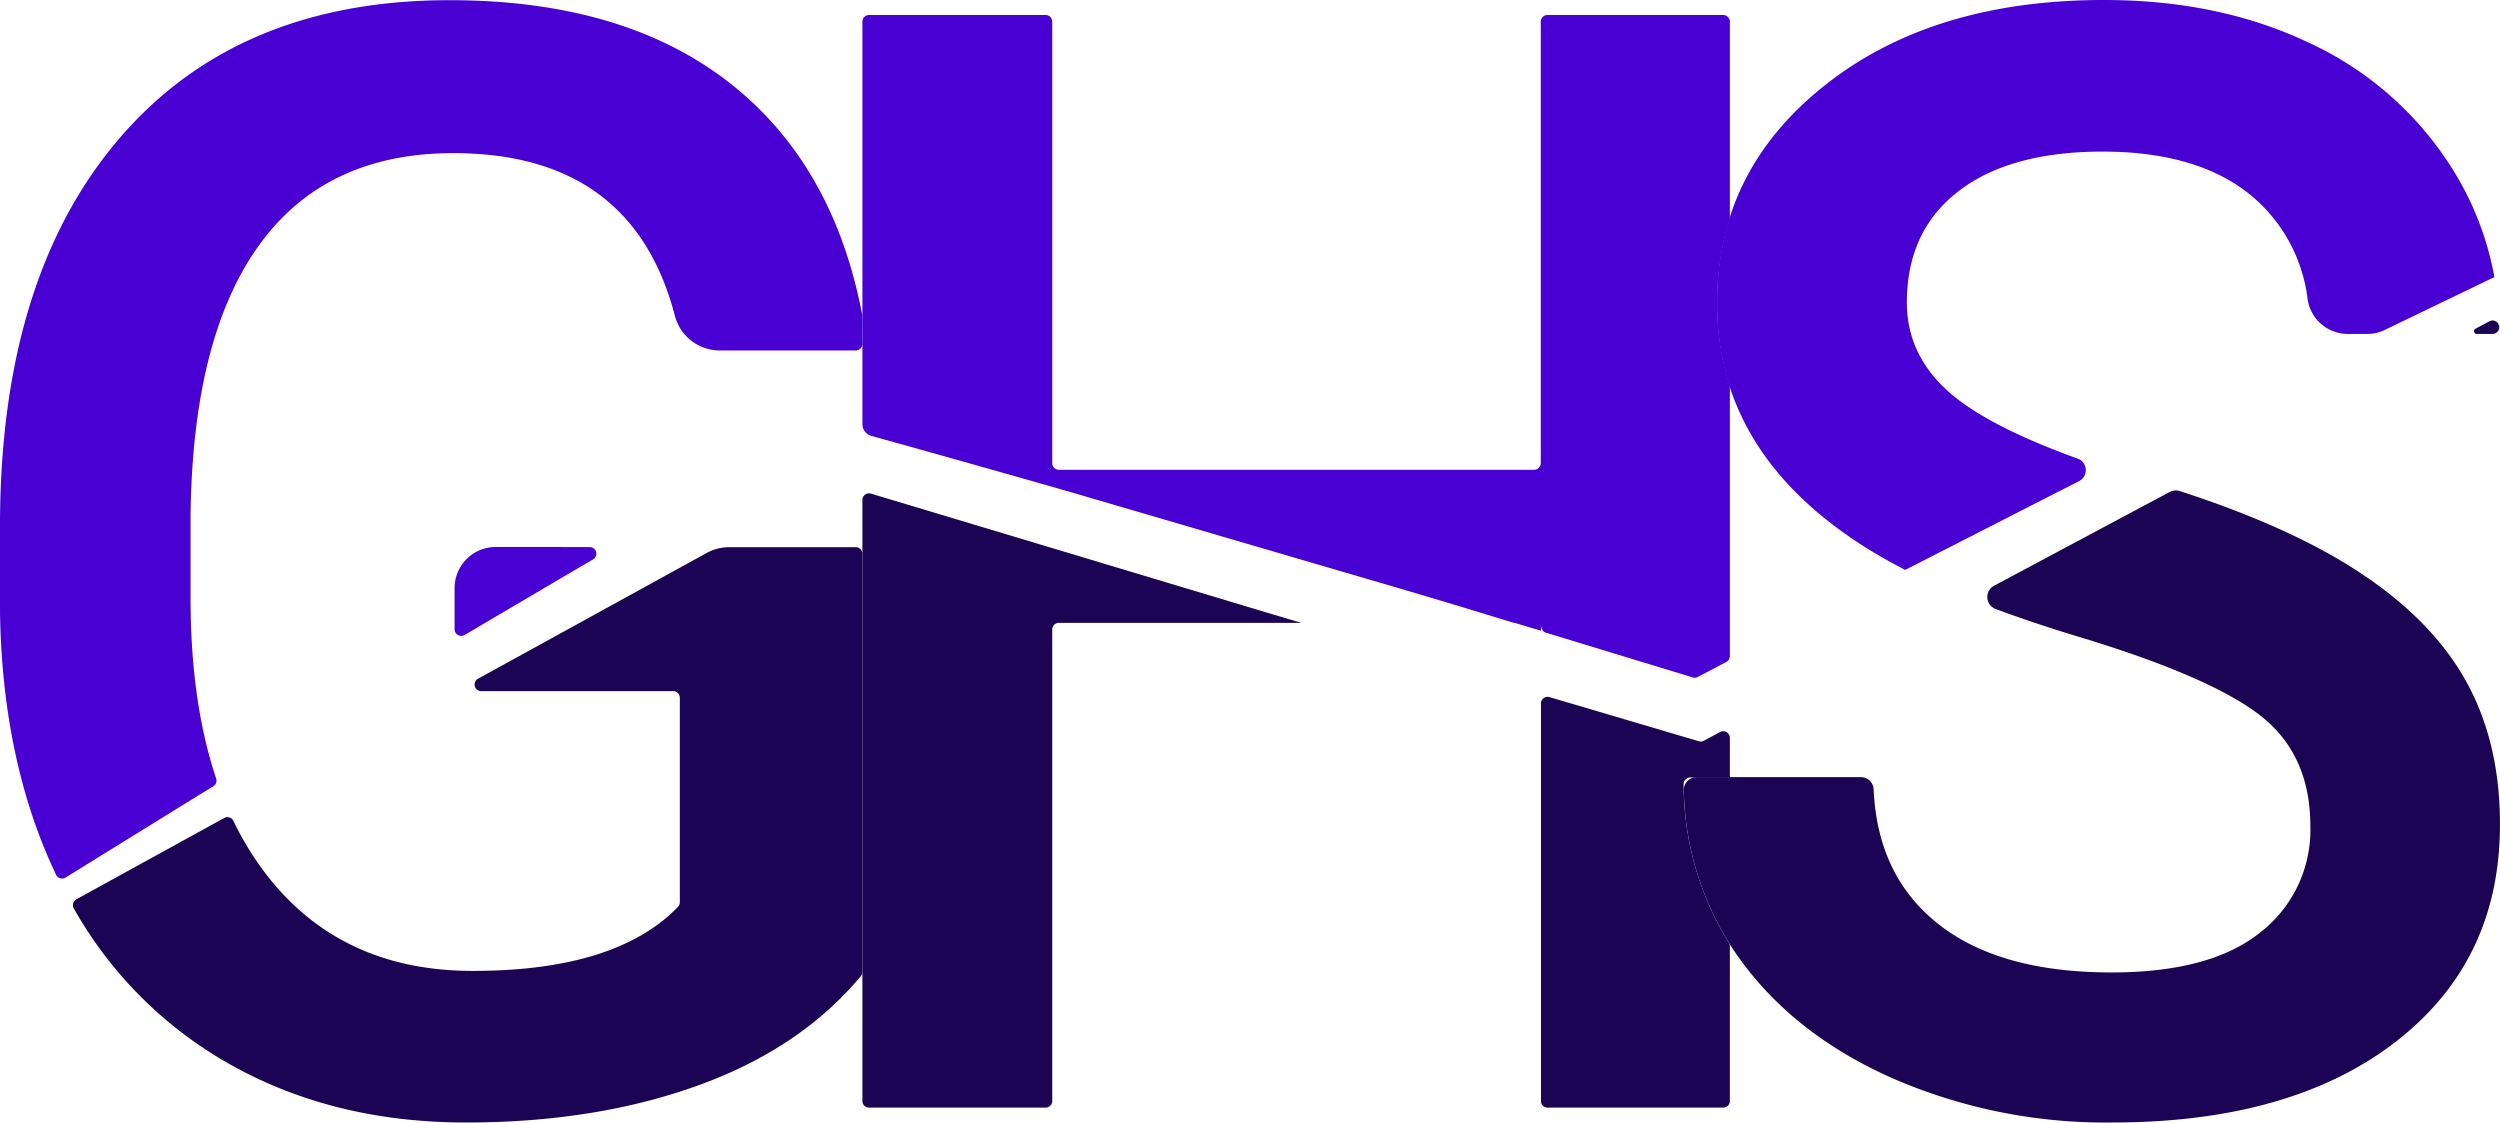 <svg id="Layer_1" data-name="Layer 1" xmlns="http://www.w3.org/2000/svg" viewBox="0 0 406.68 182.62"><defs><style>.cls-1{fill:#1b0454;}.cls-2{fill:#4800d3;}</style></defs><path class="cls-1" d="M373.62,470.47v68a1.14,1.14,0,0,1-.25.71q-9.47,11.37-25.42,17.4Q330.85,563,309.13,563q-22.33,0-39.55-10.13a66.64,66.64,0,0,1-24.24-24.69,1.09,1.09,0,0,1,.42-1.49l24.05-13.23a1.08,1.08,0,0,1,1.49.48,49.56,49.56,0,0,0,5.18,8.49q12.13,15.91,33.75,15.91,23.32,0,33.39-10.42a1.12,1.12,0,0,0,.3-.76V493.91a1.08,1.08,0,0,0-1.08-1.08H311.57a1.08,1.08,0,0,1-.52-2l37.22-20.47a7.73,7.73,0,0,1,3.71-.95h20.56A1.08,1.08,0,0,1,373.62,470.47Z" transform="translate(-233.33 -380.4)"/><path class="cls-2" d="M329.28,469.39a1.08,1.08,0,0,1,.54,2l-5,2.93-15.91,9.37a1.08,1.08,0,0,1-1.63-.93v-6.7a6.68,6.68,0,0,1,6.67-6.68Z" transform="translate(-233.33 -380.4)"/><path class="cls-2" d="M373.62,431.67v4.66a1.08,1.08,0,0,1-1.08,1.08h-22.1a7.55,7.55,0,0,1-7.32-5.62q-6.9-26.48-36.06-26.48-20.76,0-31.56,14.94t-11.17,43.84v13.66q0,16.85,4.16,29.29a1.07,1.07,0,0,1-.45,1.26l-3.14,1.92-19.82,12.26-1.07.67a1.09,1.09,0,0,1-1.56-.45q-8.77-18.45-9.12-42.81V466q0-40.28,19.28-62.92t53.84-22.65q29.66,0,47.11,14.71,15.53,13.08,20,36.34A1.64,1.64,0,0,1,373.62,431.67Z" transform="translate(-233.33 -380.4)"/><path class="cls-1" d="M514.73,506.87H508.3a1.09,1.09,0,0,0-1.09,1.1,49.14,49.14,0,0,0,7.36,25.79,1.1,1.1,0,0,1,.16.56V559.5a1.08,1.08,0,0,1-1.08,1.08h-28.6A1.08,1.08,0,0,1,484,559.5V494.8a1.08,1.08,0,0,1,1.39-1L509.74,501a1,1,0,0,0,.69-.07l2.71-1.45a1.08,1.08,0,0,1,1.59.95Z" transform="translate(-233.33 -380.4)"/><path class="cls-1" d="M445,481.72H405.58a1.08,1.08,0,0,0-1.08,1.08v76.7a1.08,1.08,0,0,1-1.08,1.08H374.7a1.08,1.08,0,0,1-1.08-1.08V461.7a1.08,1.08,0,0,1,1.39-1L439.23,480Z" transform="translate(-233.33 -380.4)"/><path class="cls-2" d="M514.73,415.79a1.06,1.06,0,0,1-.05.31,45.41,45.41,0,0,0-2,13.62,43.51,43.51,0,0,0,2,13.28,1.06,1.06,0,0,1,.05.31v43.82a1.06,1.06,0,0,1-.58.95l-4.64,2.44a1,1,0,0,1-.81.08l-24-7.31C484,483,484,482,484,482v1l-4.27-1.28a1.06,1.06,0,0,1-.31-.05l-2.11-.64c-11.72-3.63-23.51-7-35.27-10.46l-35.31-10.34c-10.53-3-21.1-6-31.66-8.92a2,2,0,0,1-1.45-1.92V383.92a1.08,1.08,0,0,1,1.08-1.08h28.72a1.08,1.08,0,0,1,1.08,1.08v71.82a1.08,1.08,0,0,0,1.08,1.08h77.31a1.08,1.08,0,0,0,1.08-1.08V383.92a1.08,1.08,0,0,1,1.08-1.08h28.6a1.08,1.08,0,0,1,1.08,1.08Z" transform="translate(-233.33 -380.4)"/><path class="cls-1" d="M638.8,434.72h-2.58a.45.45,0,0,1-.21-.84l2.28-1.22a1.08,1.08,0,0,1,1.59.94v0A1.08,1.08,0,0,1,638.8,434.72Z" transform="translate(-233.33 -380.4)"/><path class="cls-1" d="M640,514.56q0,22.22-17,35.34T576.78,563a86.81,86.81,0,0,1-35.46-7.14q-16.19-7.14-25.15-19.71c-.5-.71-1-1.42-1.44-2.15a48.87,48.87,0,0,1-7.49-25,2.09,2.09,0,0,1,2.08-2.18h26.73a2.07,2.07,0,0,1,2.07,2q.61,13.71,10,21.47,10,8.3,28.69,8.3,16.11,0,24.23-6.53a21.1,21.1,0,0,0,8.12-17.28q0-11.71-8.24-18.06t-29.73-12.82q-7.1-2.15-13.24-4.44a2.08,2.08,0,0,1-.24-3.78l28.57-15.25a2.1,2.1,0,0,1,1.63-.15q17,5.52,27.84,12.33,12.57,7.88,18.43,18.06T640,514.56Z" transform="translate(-233.33 -380.4)"/><path class="cls-2" d="M639.1,425.48l-1,.47c-5.61,2.72-11.23,5.41-16.85,8.13a6.32,6.32,0,0,1-2.77.64h-3.27a6.6,6.6,0,0,1-6.5-5.7,26,26,0,0,0-8.33-16.08q-8.73-7.87-25-7.88-15.13,0-23.49,6.47t-8.37,18.07q0,9.76,9,16.29,6.45,4.67,18.89,9.15a2,2,0,0,1,.21,3.58h0l-13.18,6.73-15.19,7.76h0c-2.27-1.18-4.39-2.37-6.35-3.6q-17.25-10.85-22.25-26.36a43.49,43.49,0,0,1-2-13.43,45.36,45.36,0,0,1,2-13.77q3.93-12.46,15.48-21.63,17.5-13.92,45.47-13.92,18.55,0,33.08,6.84a54.41,54.41,0,0,1,22.83,19.47A49.72,49.72,0,0,1,639.1,425.48Z" transform="translate(-233.33 -380.4)"/></svg>